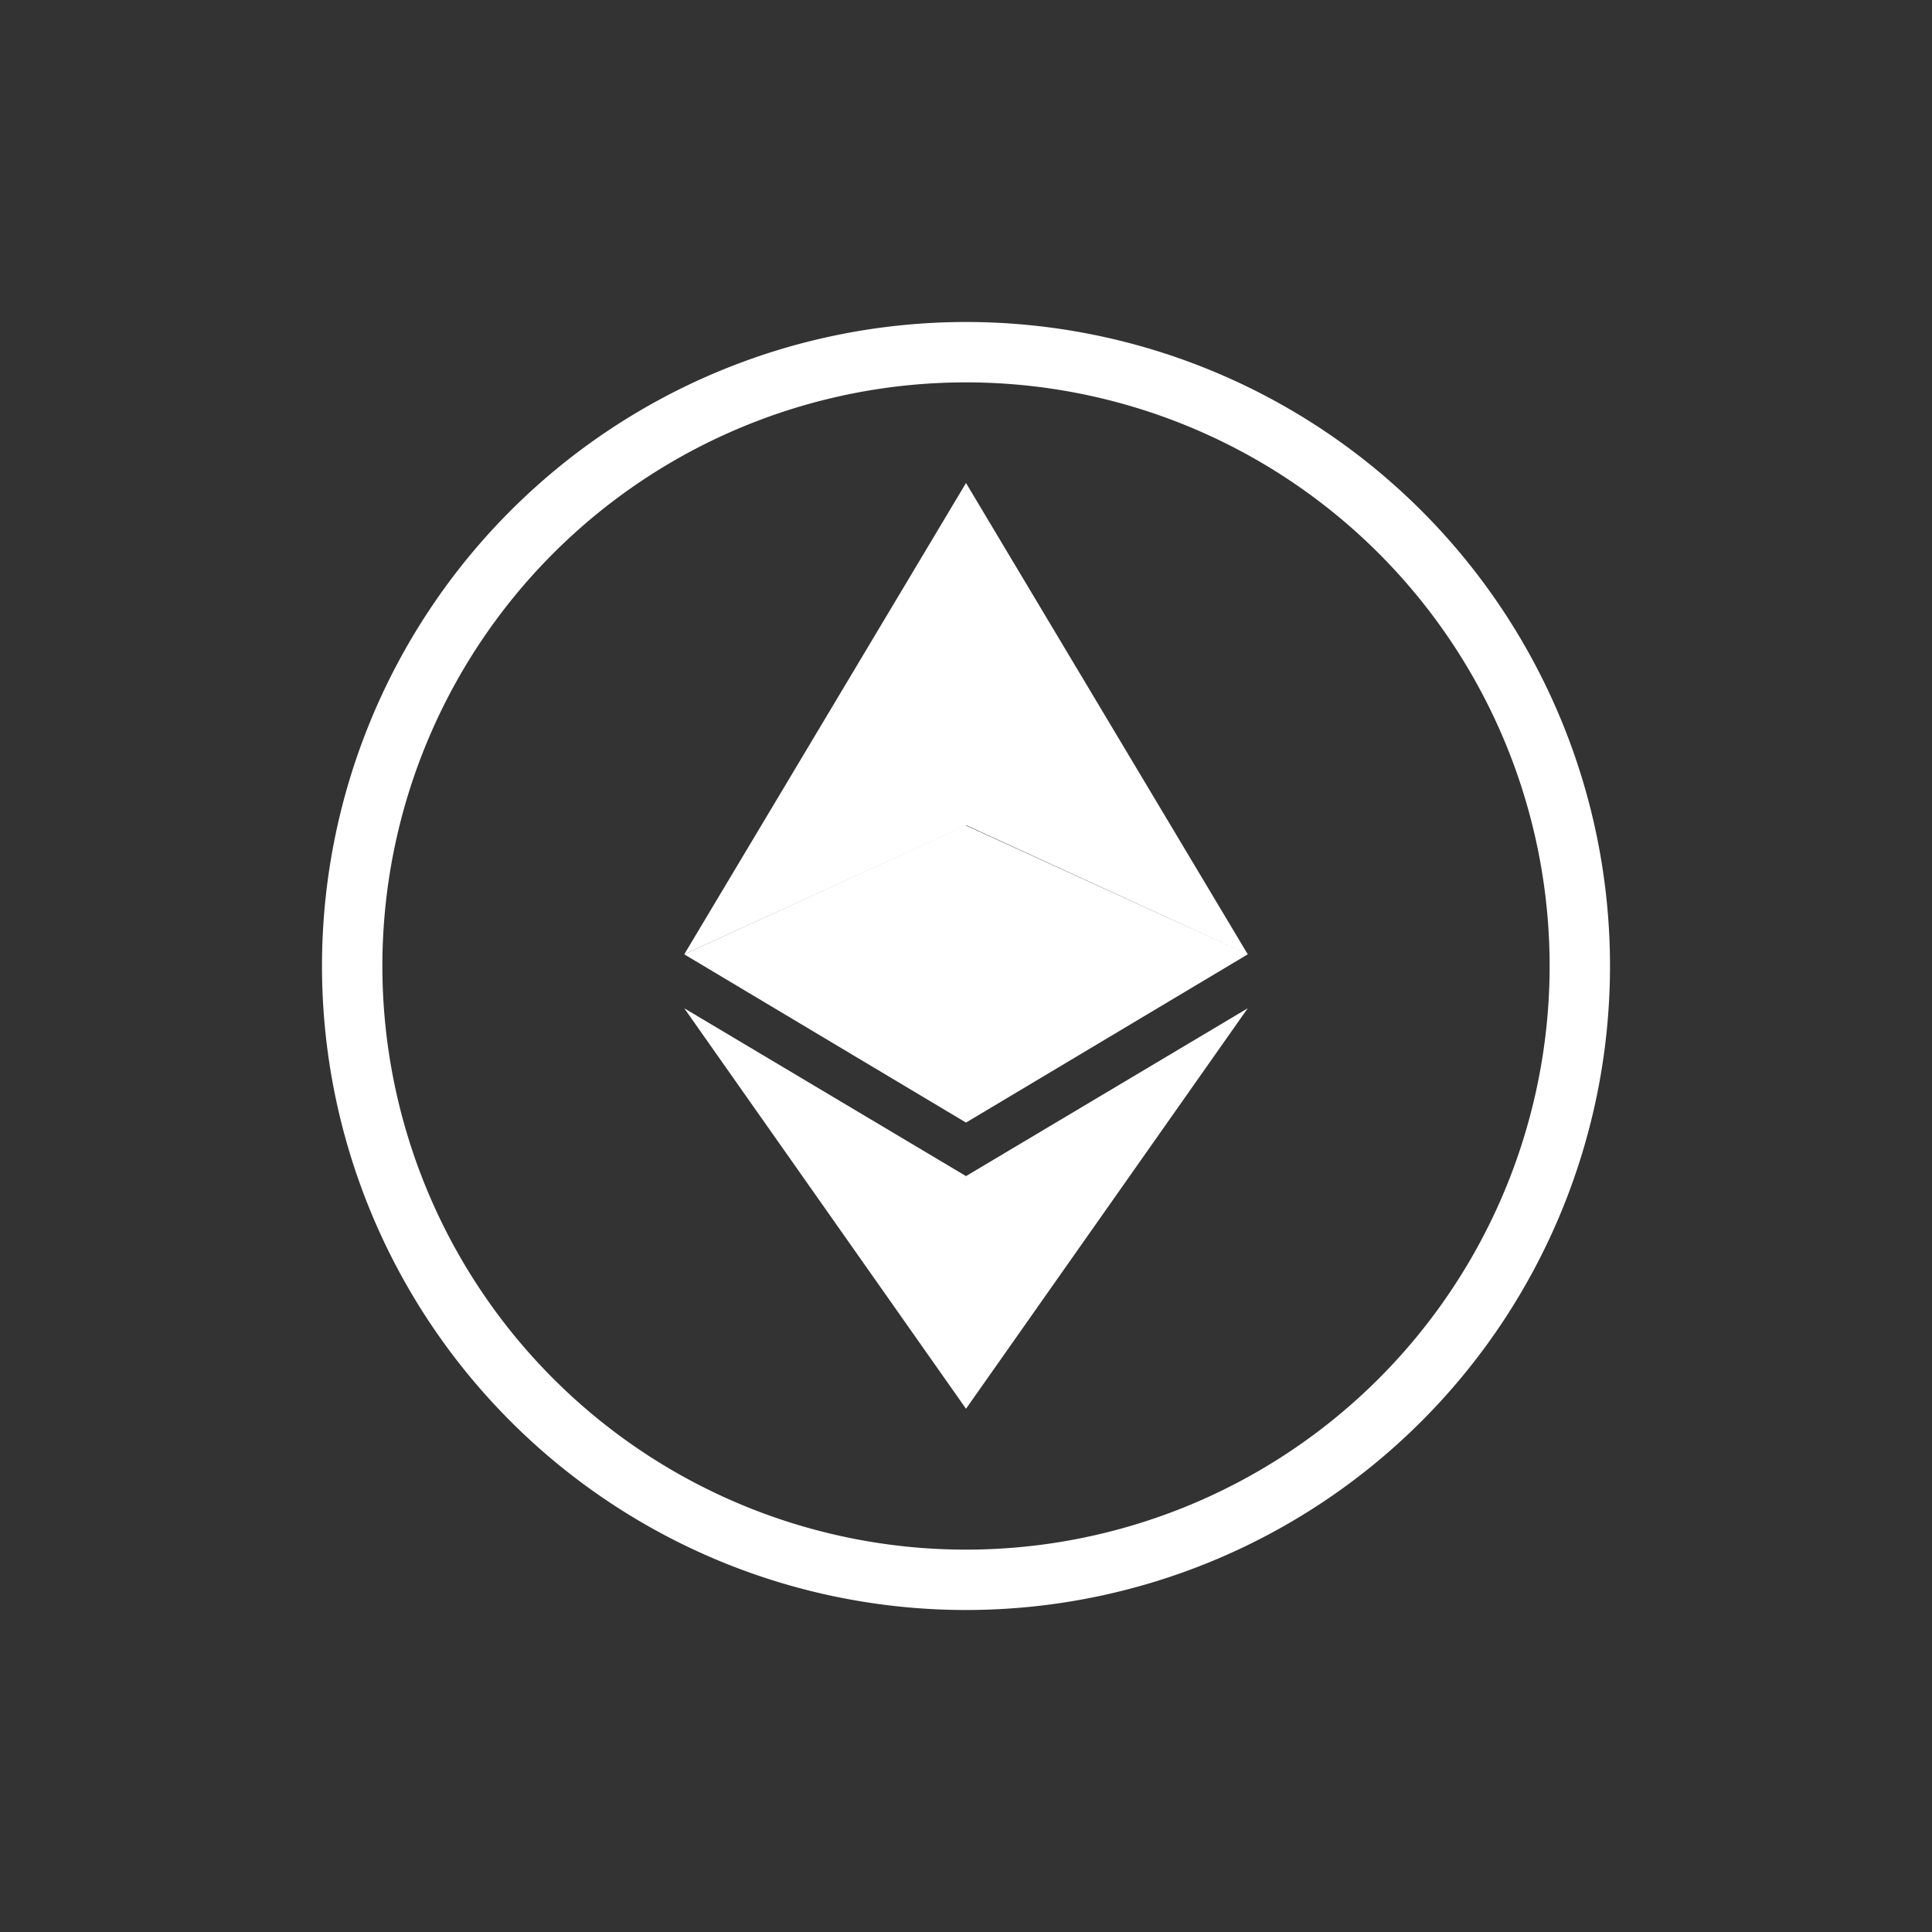 <svg xmlns="http://www.w3.org/2000/svg" width="24" height="24" fill="none" viewBox="0 0 24 24">
    <rect x="0" y="0" width="24" height="24" fill="#333333" stroke="none"/>
    <path fill="#fff" d="M12 19.25a7.25 7.25 0 1 0 0-14.5 7.25 7.25 0 0 0 0 14.5M20 12a8 8 0 1 1-16 0 8 8 0 0 1 16 0"/>
    <path fill="#fff" d="M12 6v4.25l3.5 1.605zm0 0-3.5 5.855 3.5-1.6zm0 8.61v2.89l3.5-4.975zm0 2.89v-2.89l-3.5-2.085zm0-3.555 3.5-2.09-3.5-1.6z"/>
    <path fill="#fff" d="m8.5 11.855 3.5 2.09V10.25z"/>
</svg>
